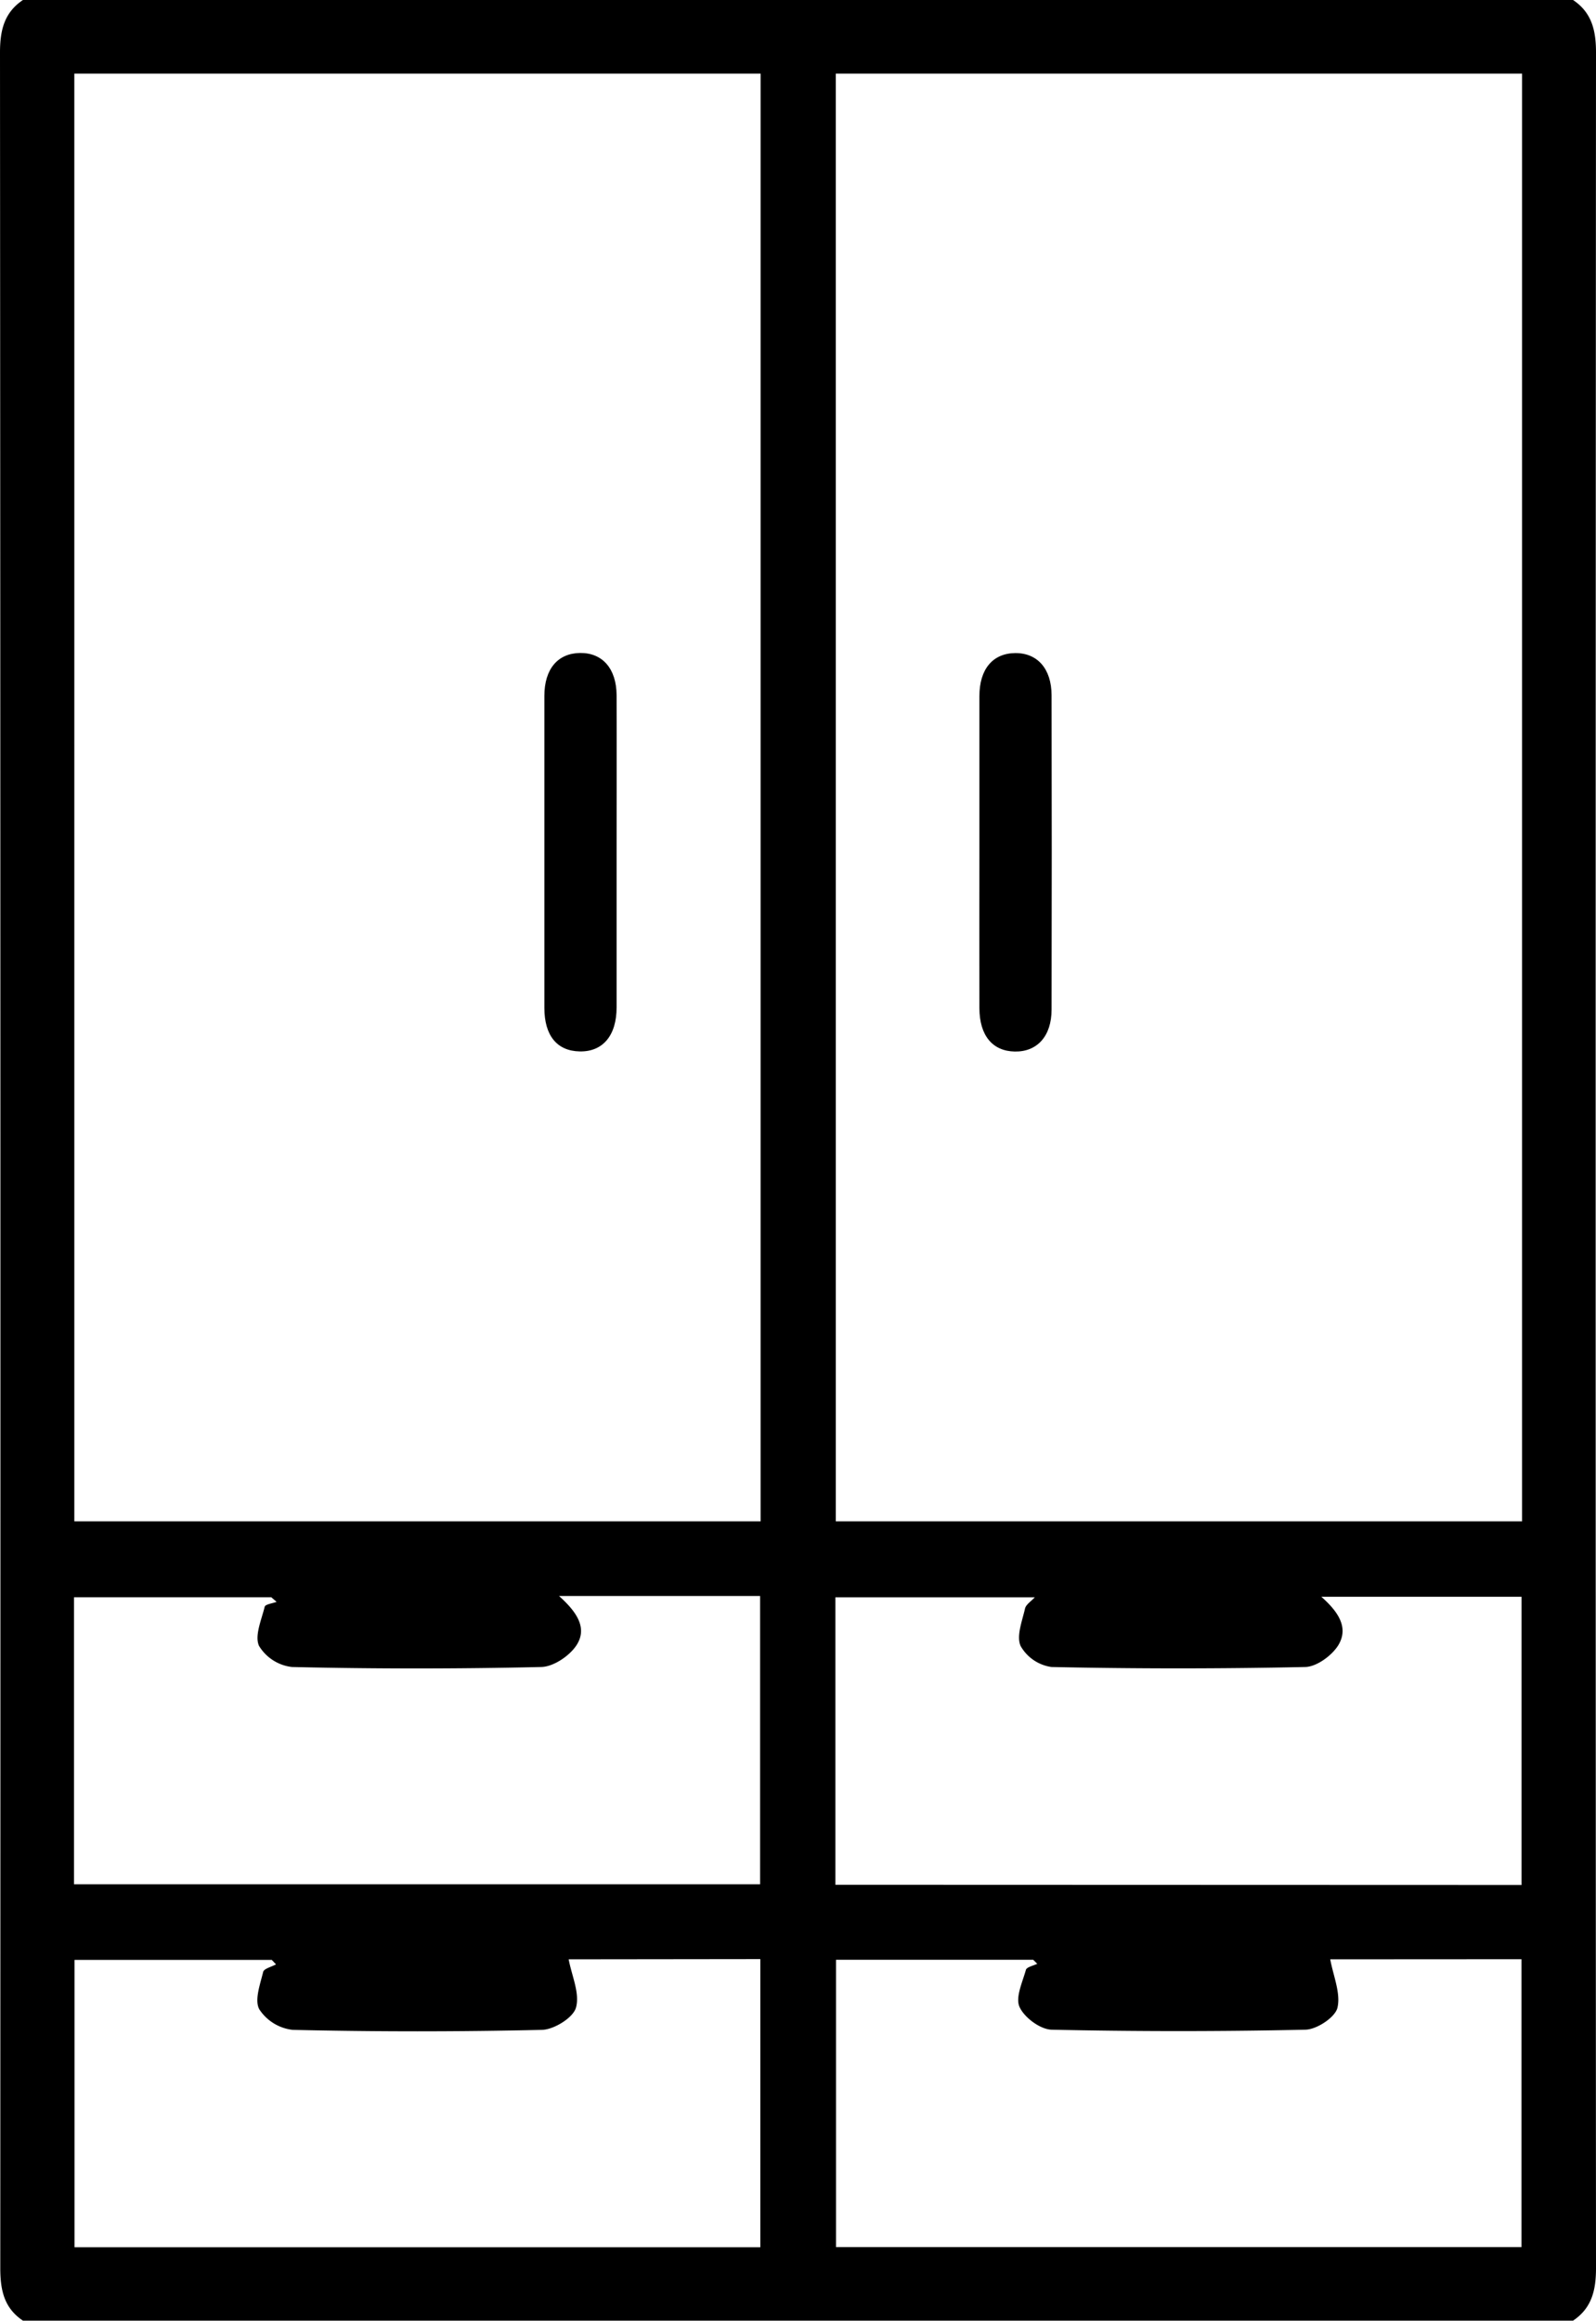 <svg xmlns="http://www.w3.org/2000/svg" viewBox="0 0 281.72 409.6"><g id="Layer_2" data-name="Layer 2"><g id="Layer_1-2" data-name="Layer 1"><path d="M4.05,0H277.67c3.32,2.23,4.05,5.39,4.05,9.28q-.12,195.52,0,391c0,3.89-.73,7.05-4.05,9.28H4.05c-3.33-2.23-4-5.39-4-9.28Q.12,204.8,0,9.28C0,5.39.72,2.23,4.05,0Zm9.07,13V268.49H134.26V13Zm134.41,0V268.49H268.67V13ZM98.68,281.67c3,2.7,5.11,5.57,3.08,8.69-1.24,1.89-4.07,3.8-6.23,3.84q-22,.51-44,0a7.84,7.84,0,0,1-5.81-3.73c-.81-1.8.44-4.6,1-6.9.11-.44,1.37-.59,2.1-.87l-.93-.81H13.06v50.65H134.17V281.67Zm169.9,51V281.8H233.23c2.9,2.56,4.92,5.39,3,8.56-1.14,1.83-3.81,3.79-5.83,3.84q-22.4.48-44.8,0a7.46,7.46,0,0,1-5.44-3.7c-.79-1.74.27-4.4.77-6.6.16-.73,1.08-1.29,1.73-2H147.46v50.73Zm-168.2,13.12c.53,2.87,2,6,1.29,8.52-.49,1.79-3.88,3.88-6,3.93q-22,.51-44,0a8.11,8.11,0,0,1-5.9-3.63c-.88-1.62.15-4.4.68-6.59.14-.59,1.48-.9,2.27-1.34l-.75-.79H13.15V396.6H134.21V345.75Zm134.43,0c.52,2.88,1.88,6,1.27,8.55-.41,1.7-3.65,3.83-5.65,3.87q-22.4.49-44.8,0c-2-.05-4.8-2.12-5.66-4-.77-1.68.51-4.38,1.12-6.56.14-.5,1.29-.72,2-1.07l-.71-.71H147.57v50.71h121V345.77Z"/><path d="M108.84,150.24c0,9.18,0,18.36,0,27.54,0,5-2.45,7.86-6.51,7.78s-6.23-2.85-6.24-7.66q0-27.54,0-55.08c0-4.77,2.39-7.54,6.32-7.58s6.4,2.76,6.43,7.46C108.87,131.88,108.84,141.06,108.84,150.24Z"/><path d="M172.88,150c0-9,0-18.09,0-27.14,0-4.78,2.37-7.55,6.29-7.6s6.44,2.74,6.45,7.44q.06,27.73,0,55.48c0,4.68-2.54,7.47-6.49,7.4s-6.23-2.84-6.25-7.64C172.85,168.61,172.88,159.3,172.88,150Z"/></g></g></svg>